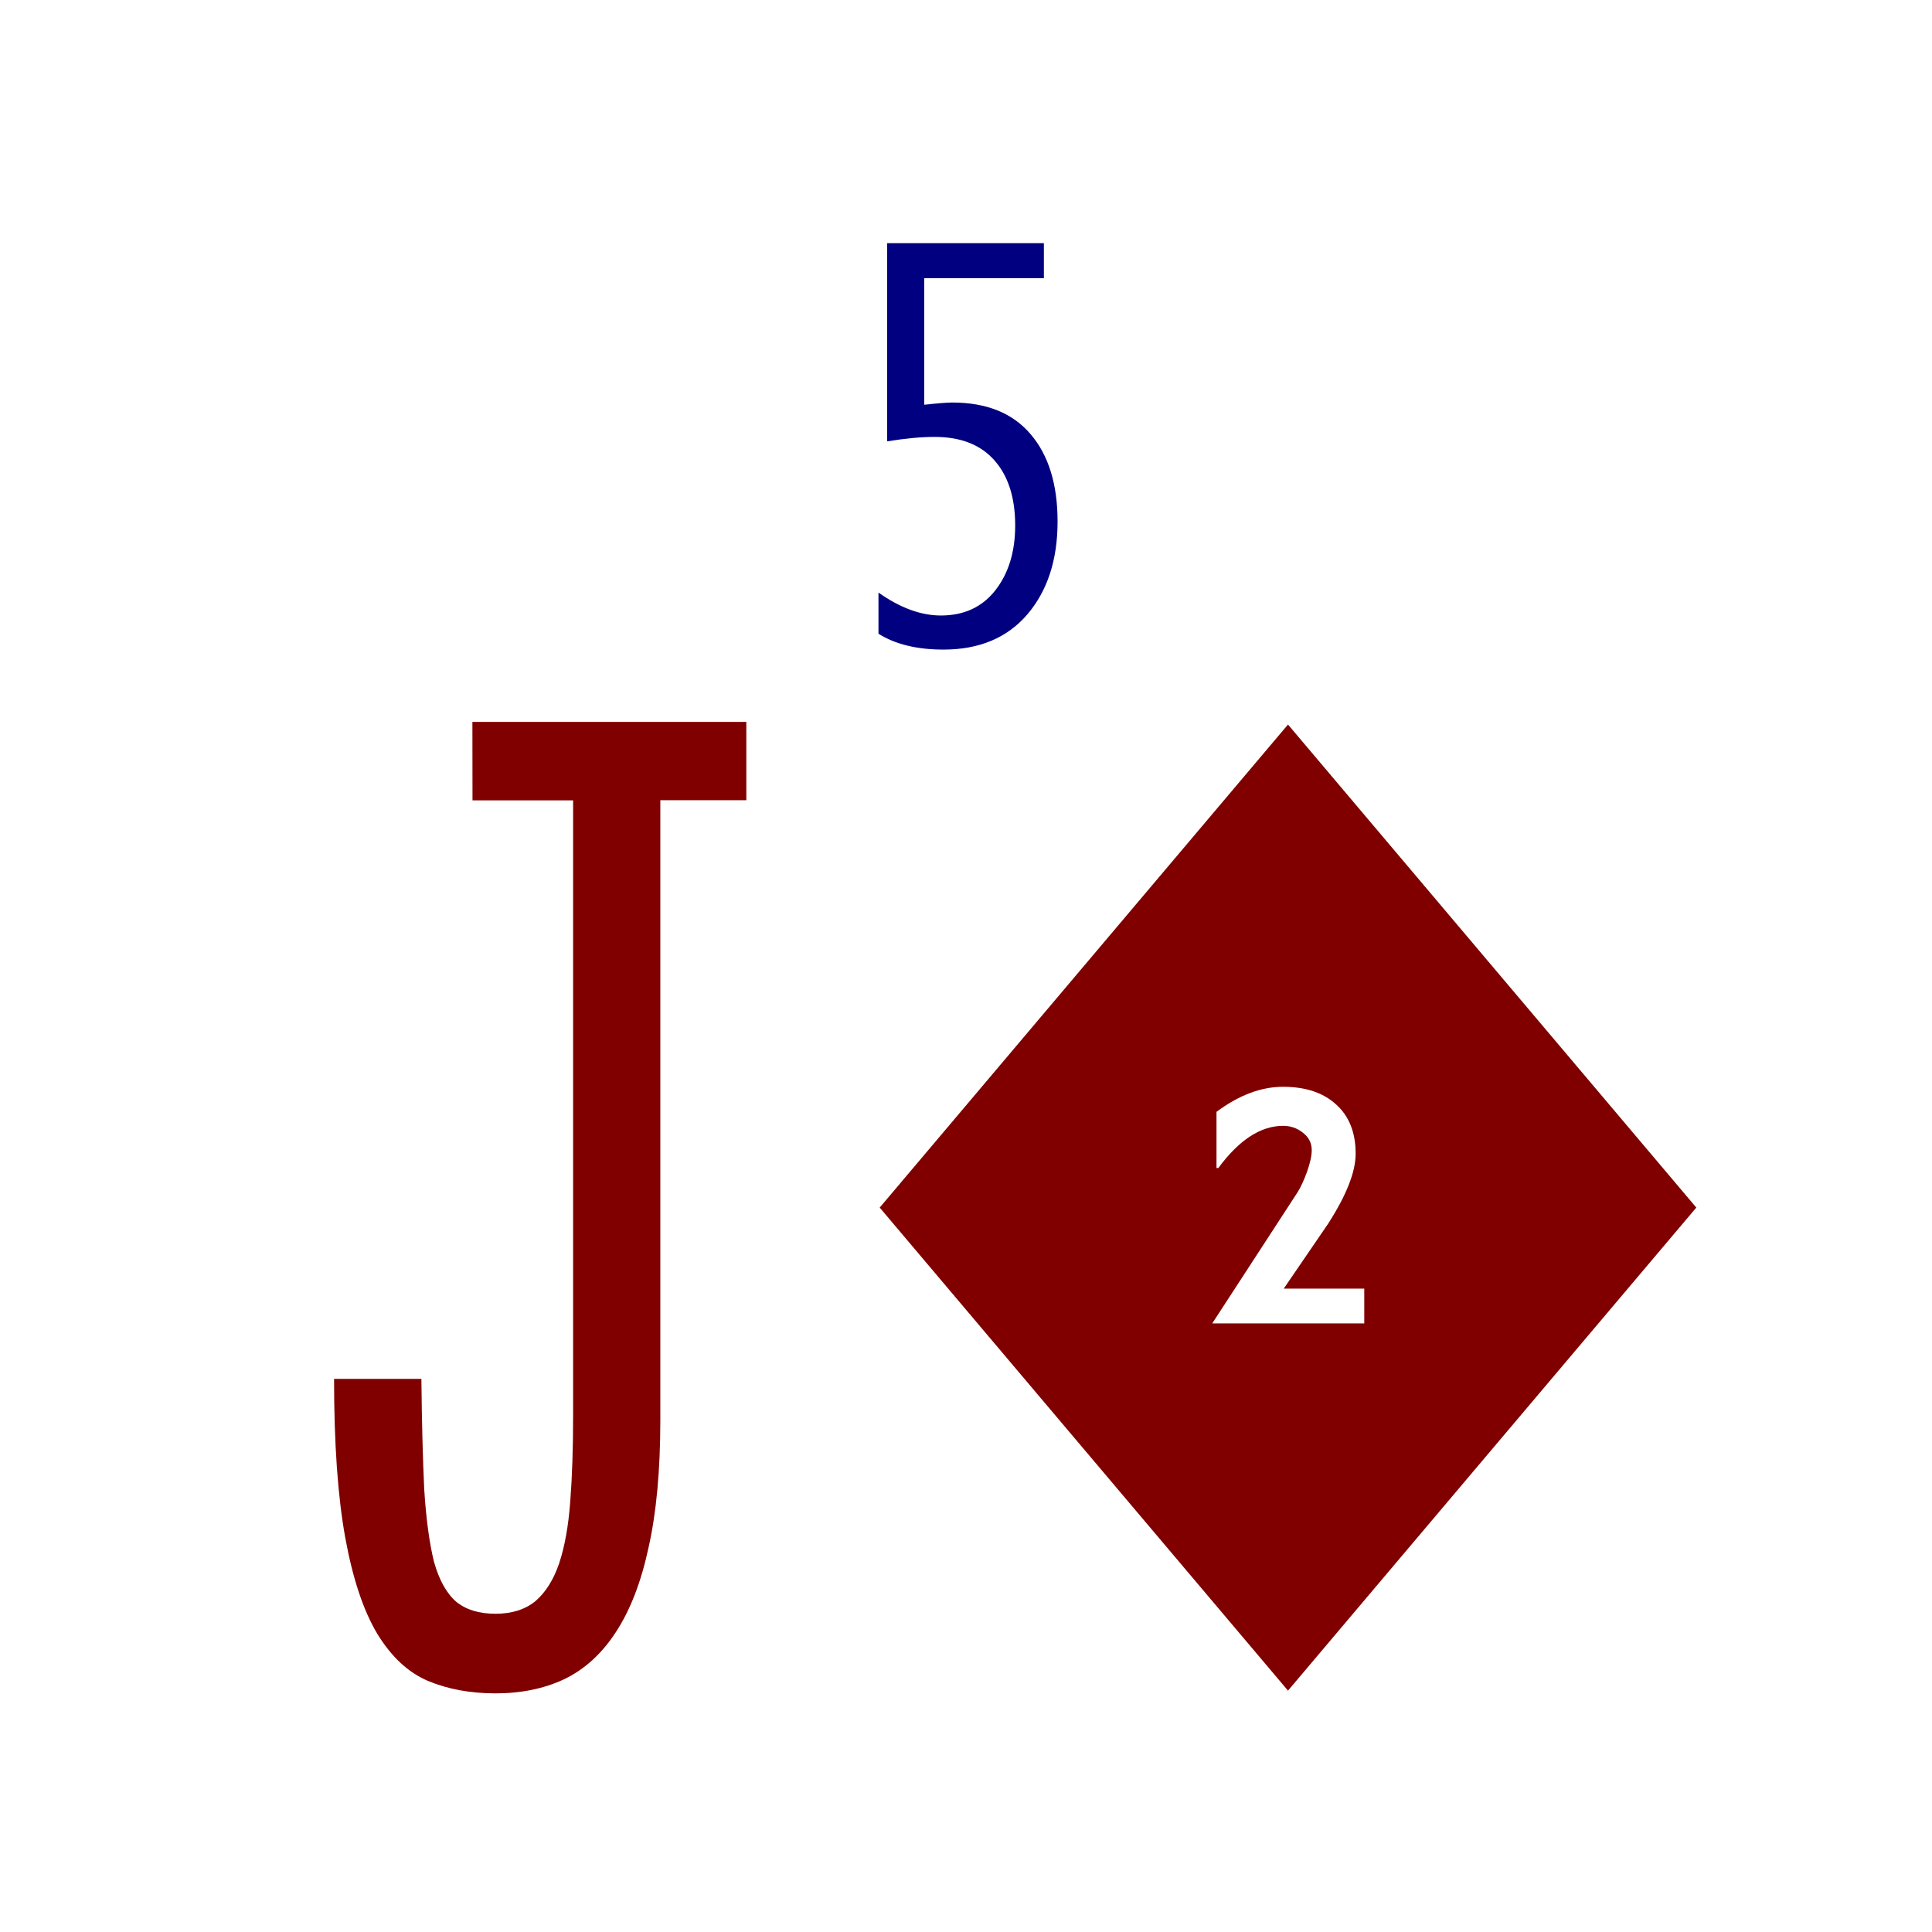 <?xml version='1.0' encoding='UTF-8'?>
<!-- Created with Inkscape (http://www.inkscape.org/) and export_objects.py -->
<svg xmlns:cc="http://creativecommons.org/ns#" xmlns:dc="http://purl.org/dc/elements/1.1/" xmlns:inkscape="http://www.inkscape.org/namespaces/inkscape" xmlns:rdf="http://www.w3.org/1999/02/22-rdf-syntax-ns#" xmlns:sodipodi="http://sodipodi.sourceforge.net/DTD/sodipodi-0.dtd" xmlns:xlink="http://www.w3.org/1999/xlink" xmlns="http://www.w3.org/2000/svg" version="1.1" width="0.75in" height="0.75in" viewBox="0 0 19.05 19.05" id="svg8" inkscape:version="0.92.3 (2405546, 2018-03-11)" sodipodi:docname="dk-20.svg"><sodipodi:namedview id="base" pagecolor="#ffffff" bordercolor="#666666" borderopacity="1.0" inkscape:pageopacity="0.0" inkscape:pageshadow="2" inkscape:zoom="1.0266509" inkscape:cx="313.2" inkscape:cy="369.7173" inkscape:document-units="in" inkscape:current-layer="layer3" showgrid="true" units="in" inkscape:snap-others="true" inkscape:snap-grids="true" inkscape:window-width="1280" inkscape:window-height="940" inkscape:window-x="1909" inkscape:window-y="43" inkscape:window-maximized="1" inkscape:snap-midpoints="false" inkscape:object-nodes="true" inkscape:snap-text-baseline="true" inkscape:snap-smooth-nodes="false" showguides="false" inkscape:snap-object-midpoints="true" inkscape:snap-center="true" inkscape:snap-to-guides="false" inkscape:snap-nodes="true" inkscape:snap-intersection-paths="true" inkscape:snap-bbox="false" inkscape:bbox-nodes="true" inkscape:snap-bbox-edge-midpoints="true">
    <inkscape:grid type="xygrid" id="grid10" units="pt" spacingx="0.397" spacingy="0.397"/>
    <sodipodi:guide position="380.206,103.188" orientation="0,1" id="guide9455" inkscape:locked="false"/>
  </sodipodi:namedview>
  <g inkscape:groupmode="layer" inkscape:label="dk-" transform="matrix(1,0,0,1,-114.3,-149.225)"><g id="g4861" inkscape:label="20">
      <rect y="149.225" x="114.3" height="19.05" width="19.05" id="rect1207" style="display:inline;opacity:1;fill:#ffffff;fill-opacity:1;stroke:none;stroke-width:0.176;stroke-linecap:butt;stroke-linejoin:miter;stroke-miterlimit:47.146;stroke-dasharray:none;stroke-dashoffset:0;stroke-opacity:1;paint-order:markers fill stroke"/>
      <path d="m 122.962,155.473 v -0.405 q 0.32,0.226 0.615,0.226 0.342,0 0.537,-0.248 0.196,-0.251 0.196,-0.639 0,-0.411 -0.204,-0.642 -0.204,-0.232 -0.59,-0.232 -0.201,0 -0.469,0.044 v -1.954 h 1.546 v 0.345 h -1.18 v 1.248 q 0.201,-0.022 0.276,-0.022 0.507,0 0.772,0.311 0.267,0.311 0.267,0.863 0,0.565 -0.298,0.915 -0.298,0.347 -0.827,0.347 -0.394,0 -0.642,-0.157 z" style="display:inline;font-style:normal;font-variant:normal;font-weight:normal;font-stretch:normal;font-size:5.644px;line-height:100%;font-family:'Segoe Condensed';-inkscape-font-specification:'Segoe Condensed, ';font-variant-ligatures:normal;font-variant-caps:normal;font-variant-numeric:normal;text-align:center;letter-spacing:0px;word-spacing:0px;writing-mode:lr-tb;text-anchor:middle;fill:#000080;fill-opacity:1;stroke:none;stroke-width:0.265" id="path1749" inkscape:connector-curvature="0"/>
      <path inkscape:export-ydpi="96" inkscape:export-xdpi="96" inkscape:export-filename="C:\mine\Vira\Vira table excerpts\diamond-icon.png" inkscape:connector-curvature="0" id="path3292" d="m 127,156.369 -4.026,4.763 4.026,4.763 4.026,-4.763 z" style="display:inline;opacity:1;fill:#800000;fill-opacity:1;stroke:none;stroke-width:0.071;stroke-linecap:butt;stroke-linejoin:miter;stroke-miterlimit:4;stroke-dasharray:none;stroke-dashoffset:0;paint-order:normal"/>
      <path d="m 118.958,156.343 h 2.701 v 0.772 h -0.848 v 6.112 q 0,0.744 -0.117,1.261 -0.11,0.51 -0.324,0.834 -0.207,0.317 -0.51,0.462 -0.296,0.138 -0.675,0.138 -0.372,0 -0.668,-0.124 -0.289,-0.124 -0.496,-0.462 -0.207,-0.345 -0.317,-0.951 -0.11,-0.606 -0.11,-1.564 h 0.861 q 0.007,0.648 0.028,1.089 0.028,0.441 0.097,0.717 0.076,0.269 0.22,0.393 0.145,0.117 0.386,0.117 0.241,0 0.393,-0.124 0.152,-0.131 0.234,-0.372 0.083,-0.248 0.11,-0.613 0.028,-0.365 0.028,-0.841 v -6.07 h -0.992 z" style="display:inline;font-style:normal;font-variant:normal;font-weight:normal;font-stretch:normal;font-size:14.111px;line-height:125%;font-family:'Stint Ultra Condensed';-inkscape-font-specification:'Stint Ultra Condensed, ';font-variant-ligatures:normal;font-variant-caps:normal;font-variant-numeric:normal;text-align:end;letter-spacing:0px;word-spacing:0px;writing-mode:lr-tb;text-anchor:end;fill:#800000;fill-opacity:1;stroke:none;stroke-width:0.265" id="path3294" inkscape:connector-curvature="0"/>
      <path inkscape:connector-curvature="0" id="path3400" style="font-style:normal;font-variant:normal;font-weight:normal;font-stretch:normal;font-size:3.528px;line-height:100%;font-family:Paddington;-inkscape-font-specification:Paddington;font-variant-ligatures:normal;font-variant-caps:normal;font-variant-numeric:normal;text-align:center;letter-spacing:0px;word-spacing:0px;writing-mode:lr-tb;text-anchor:middle;display:inline;fill:#ffffff;fill-opacity:1;stroke:none;stroke-width:0.265" d="m 127.752,162.274 h -1.499 l 0.84,-1.291 q 0.049,-0.078 0.095,-0.205 0.046,-0.131 0.046,-0.212 0,-0.106 -0.088,-0.173 -0.085,-0.067 -0.194,-0.067 -0.332,0 -0.639,0.416 h -0.018 v -0.554 q 0.332,-0.247 0.656,-0.247 0.332,0 0.522,0.173 0.194,0.173 0.194,0.487 0,0.268 -0.272,0.691 -0.219,0.321 -0.437,0.639 h 0.794 z"/>
    </g>
    </g></svg>
